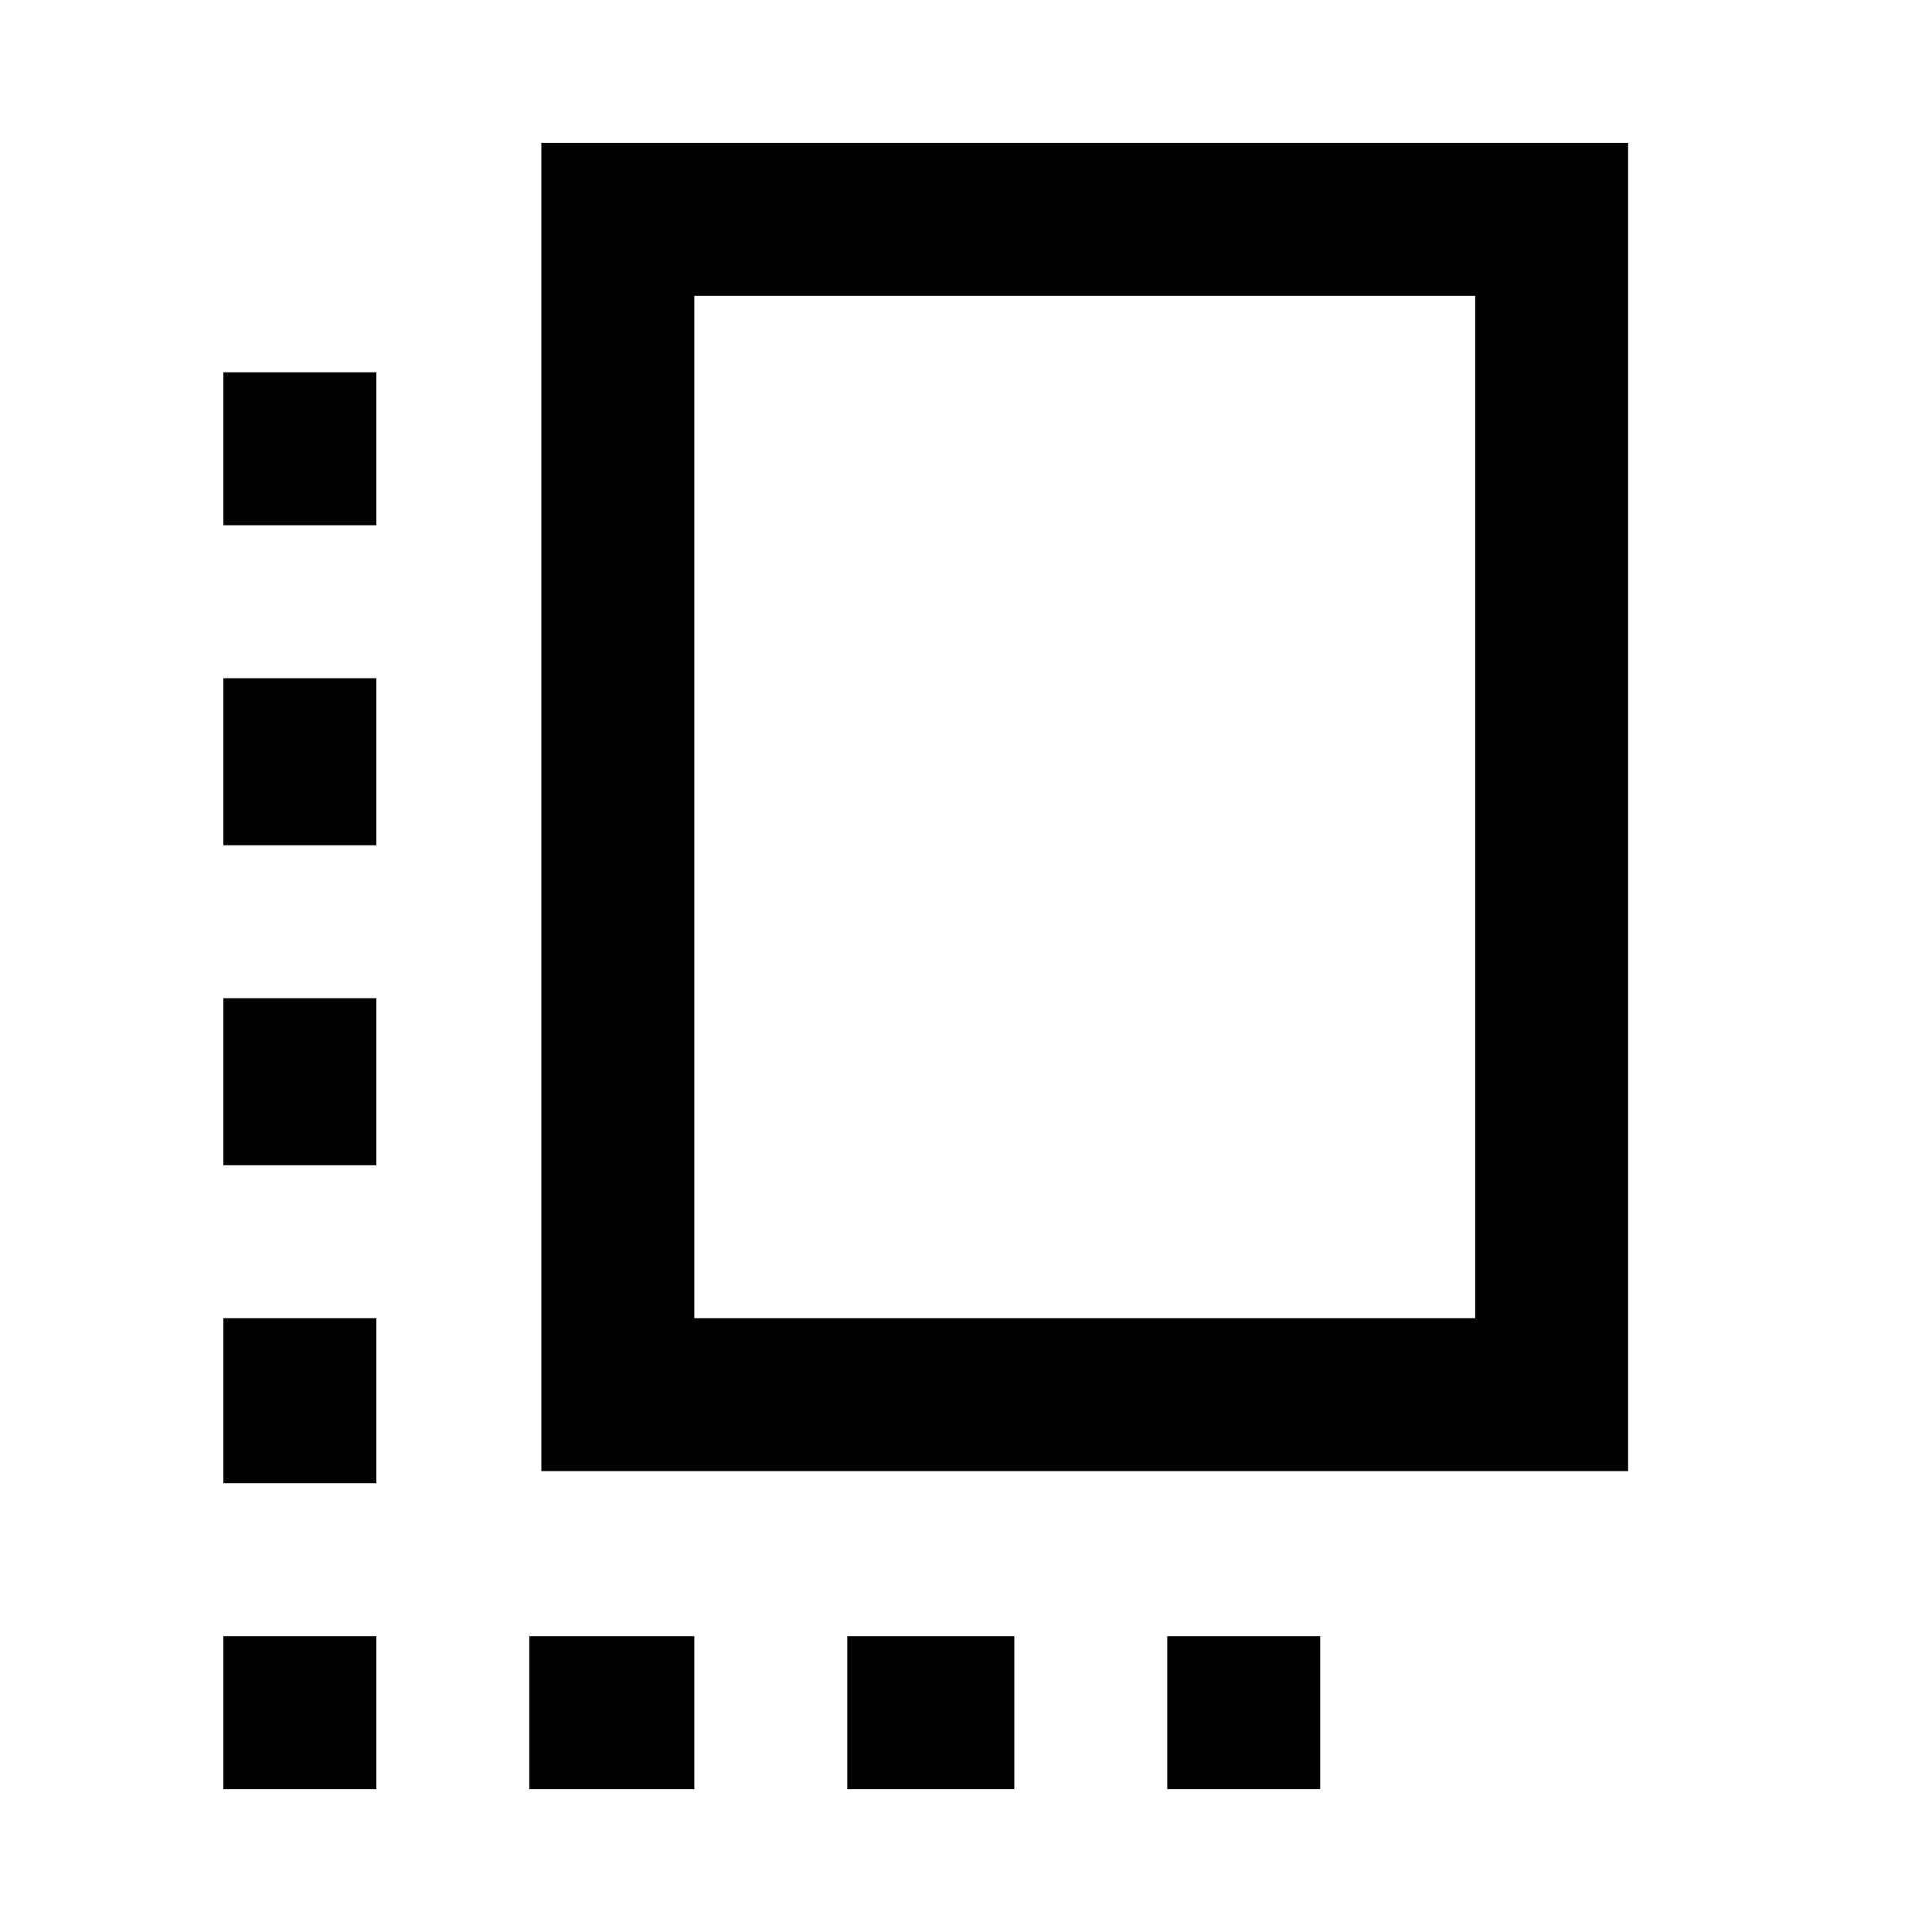 <svg xmlns="http://www.w3.org/2000/svg" height="40" width="40"><path d="M11.208 30.458v-27.5h22.5v27.5Zm3.167-3.166h16.167V6.125H14.375Zm-9.75-3.167h3.167v-3.458H4.625Zm0-6.625h3.167v-3.458H4.625Zm12.917 19.542H21v-3.167h-3.458ZM4.625 30.708h3.167v-3.416H4.625Zm0 6.334h3.167v-3.167H4.625Zm6.333 0h3.417v-3.167h-3.417Zm13.209 0h3.166v-3.167h-3.166ZM4.625 10.875h3.167V7.708H4.625Z"/></svg>